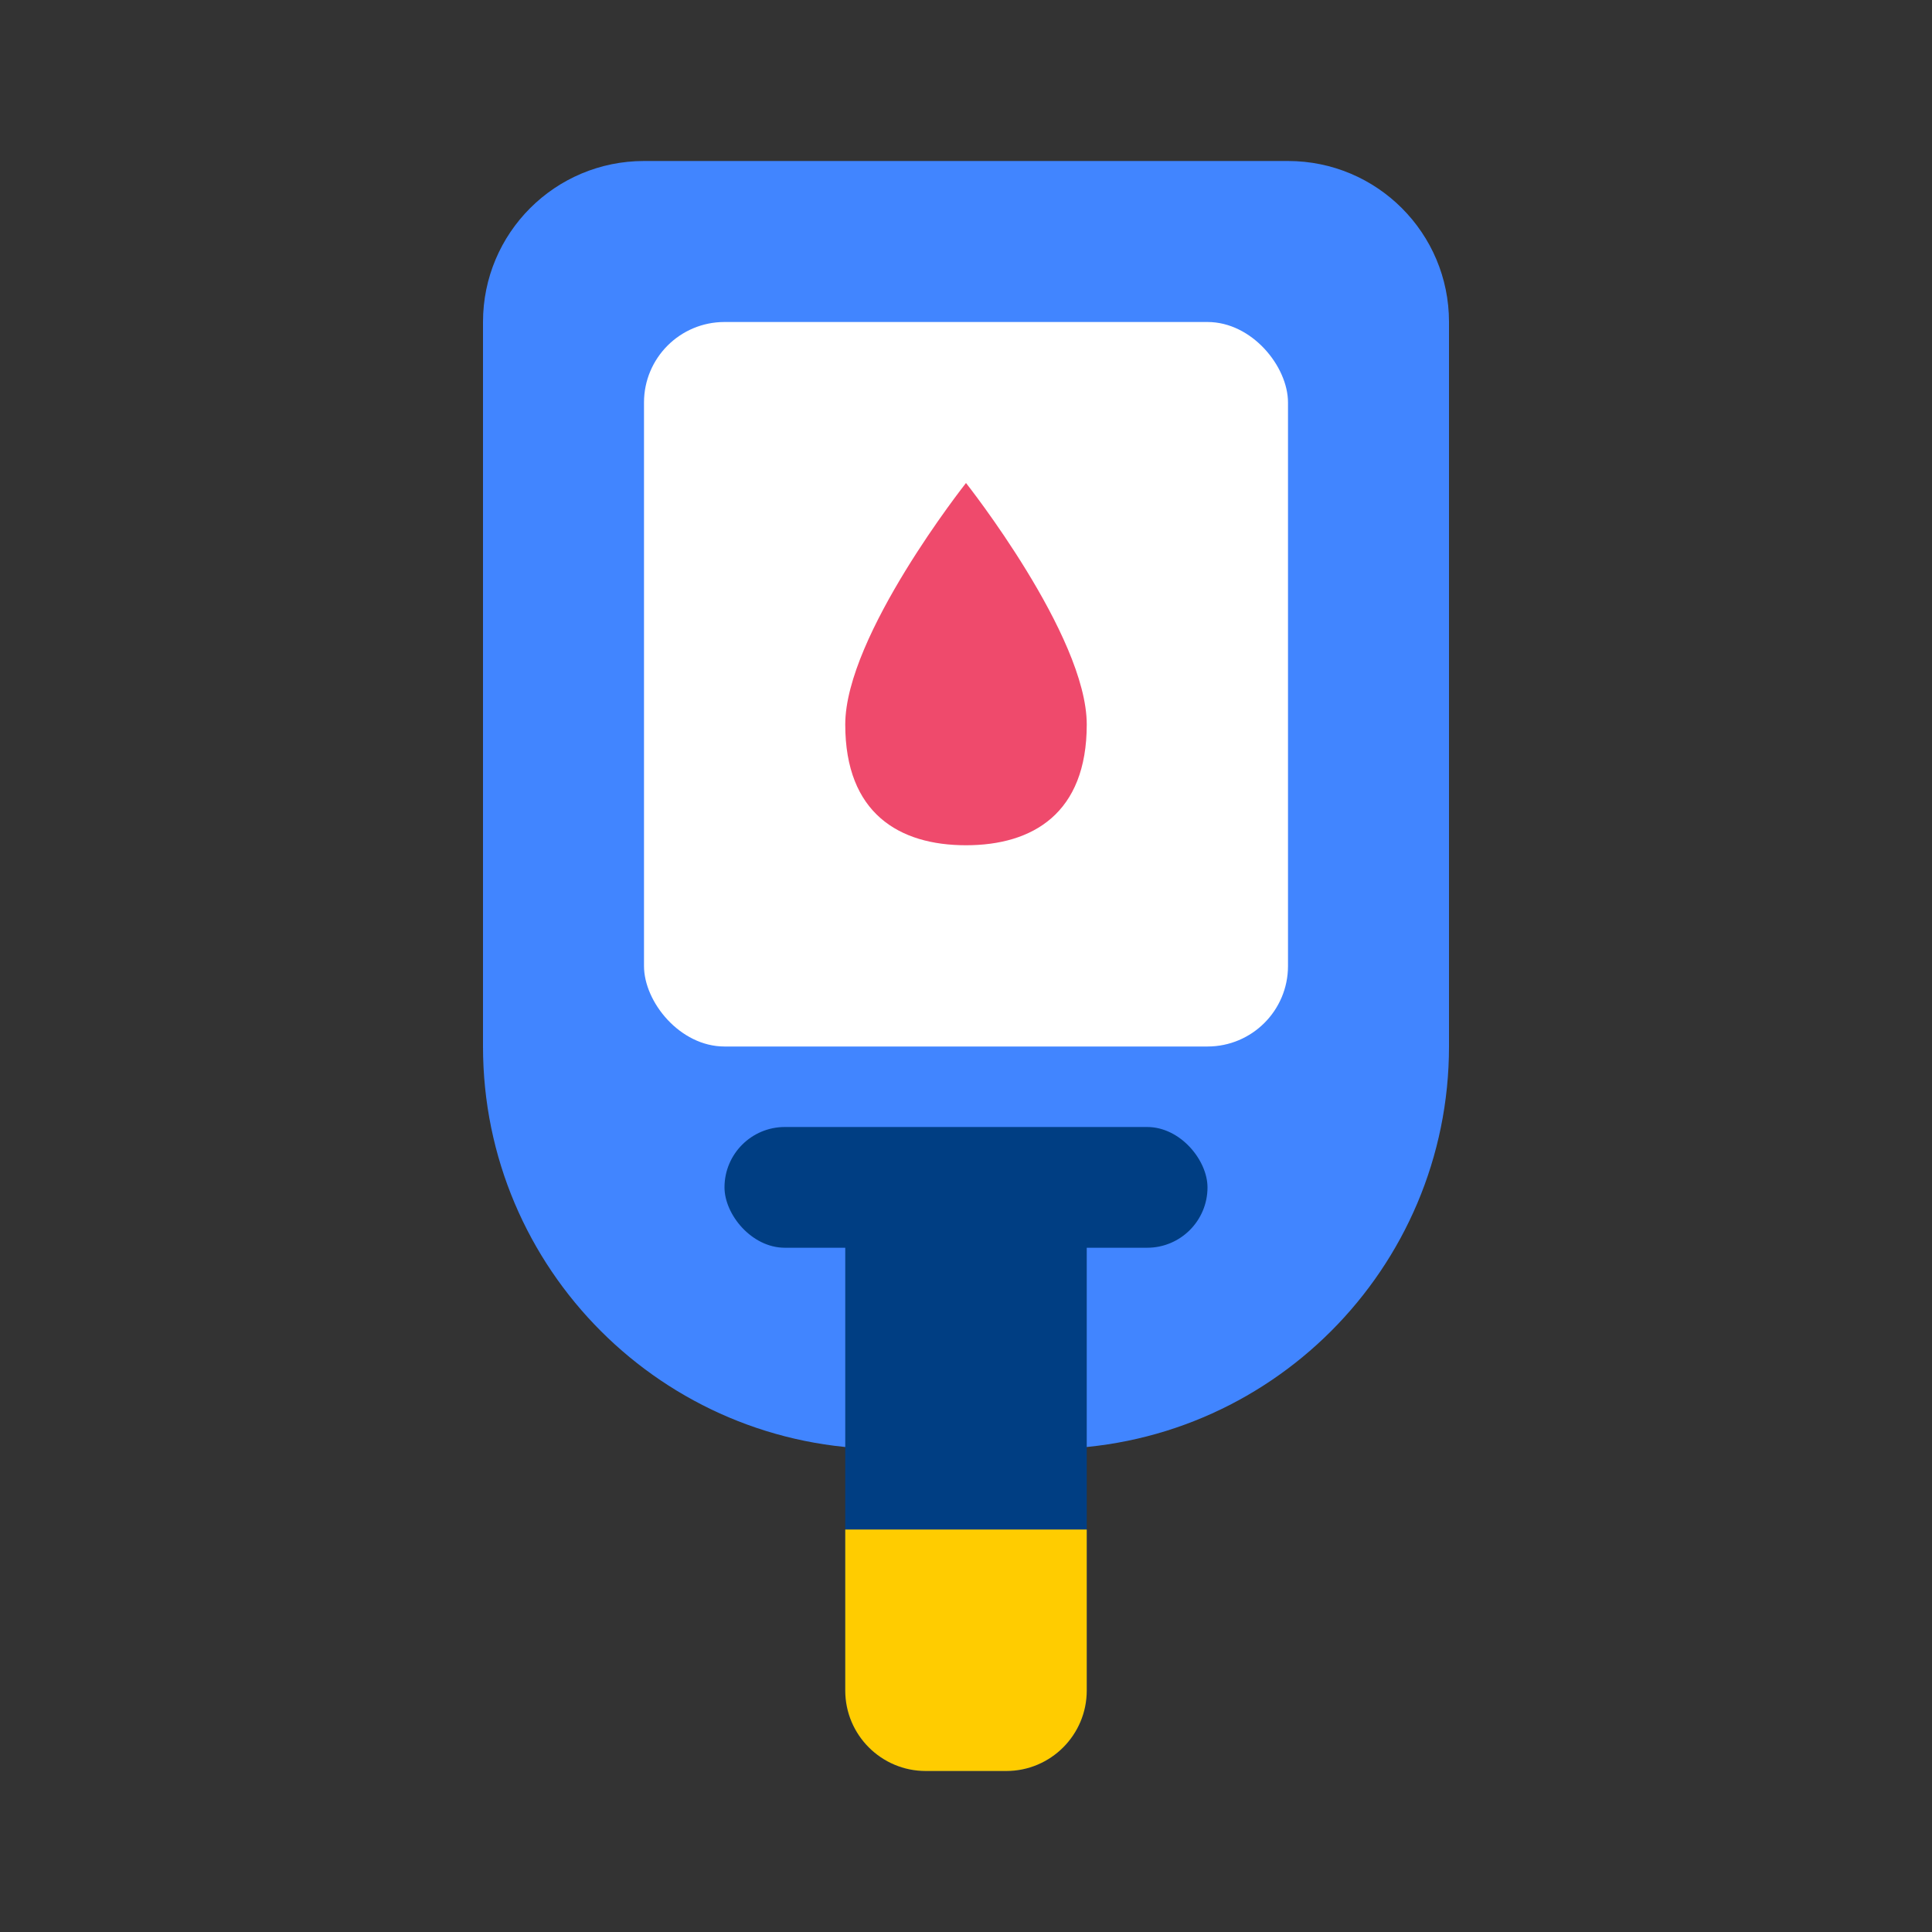 <svg width="24" height="24" viewBox="0 0 24 24" fill="none" xmlns="http://www.w3.org/2000/svg">
<rect x="0" y="0" width="24" height="24" fill="#333333" stroke="none"/>
<path d="M6 4C6 2.895 6.895 2 8 2H16C17.105 2 18 2.895 18 4V13C18 15.761 15.761 18 13 18H11C8.239 18 6 15.761 6 13V4Z" fill="#4185FF"/>
<rect x="8" y="4" width="8" height="9" rx="1" fill="white"/>
<rect x="9" y="14" width="6" height="1.5" rx="0.75" fill="#003E83"/>
<path d="M10.5 15H13.5V21C13.5 21.552 13.052 22 12.5 22H11.5C10.948 22 10.5 21.552 10.5 21V15Z" fill="#003E83"/>
<path d="M10.5 19H13.5V21C13.5 21.552 13.052 22 12.5 22H11.5C10.948 22 10.5 21.552 10.5 21V19Z" fill="#FFCC00"/>
<path d="M13.5 9C13.5 10.105 12.828 10.5 12 10.5C11.172 10.5 10.5 10.105 10.5 9C10.5 7.895 12 6 12 6C12 6 13.5 7.895 13.5 9Z" fill="#EF4A6C"/>
</svg>
